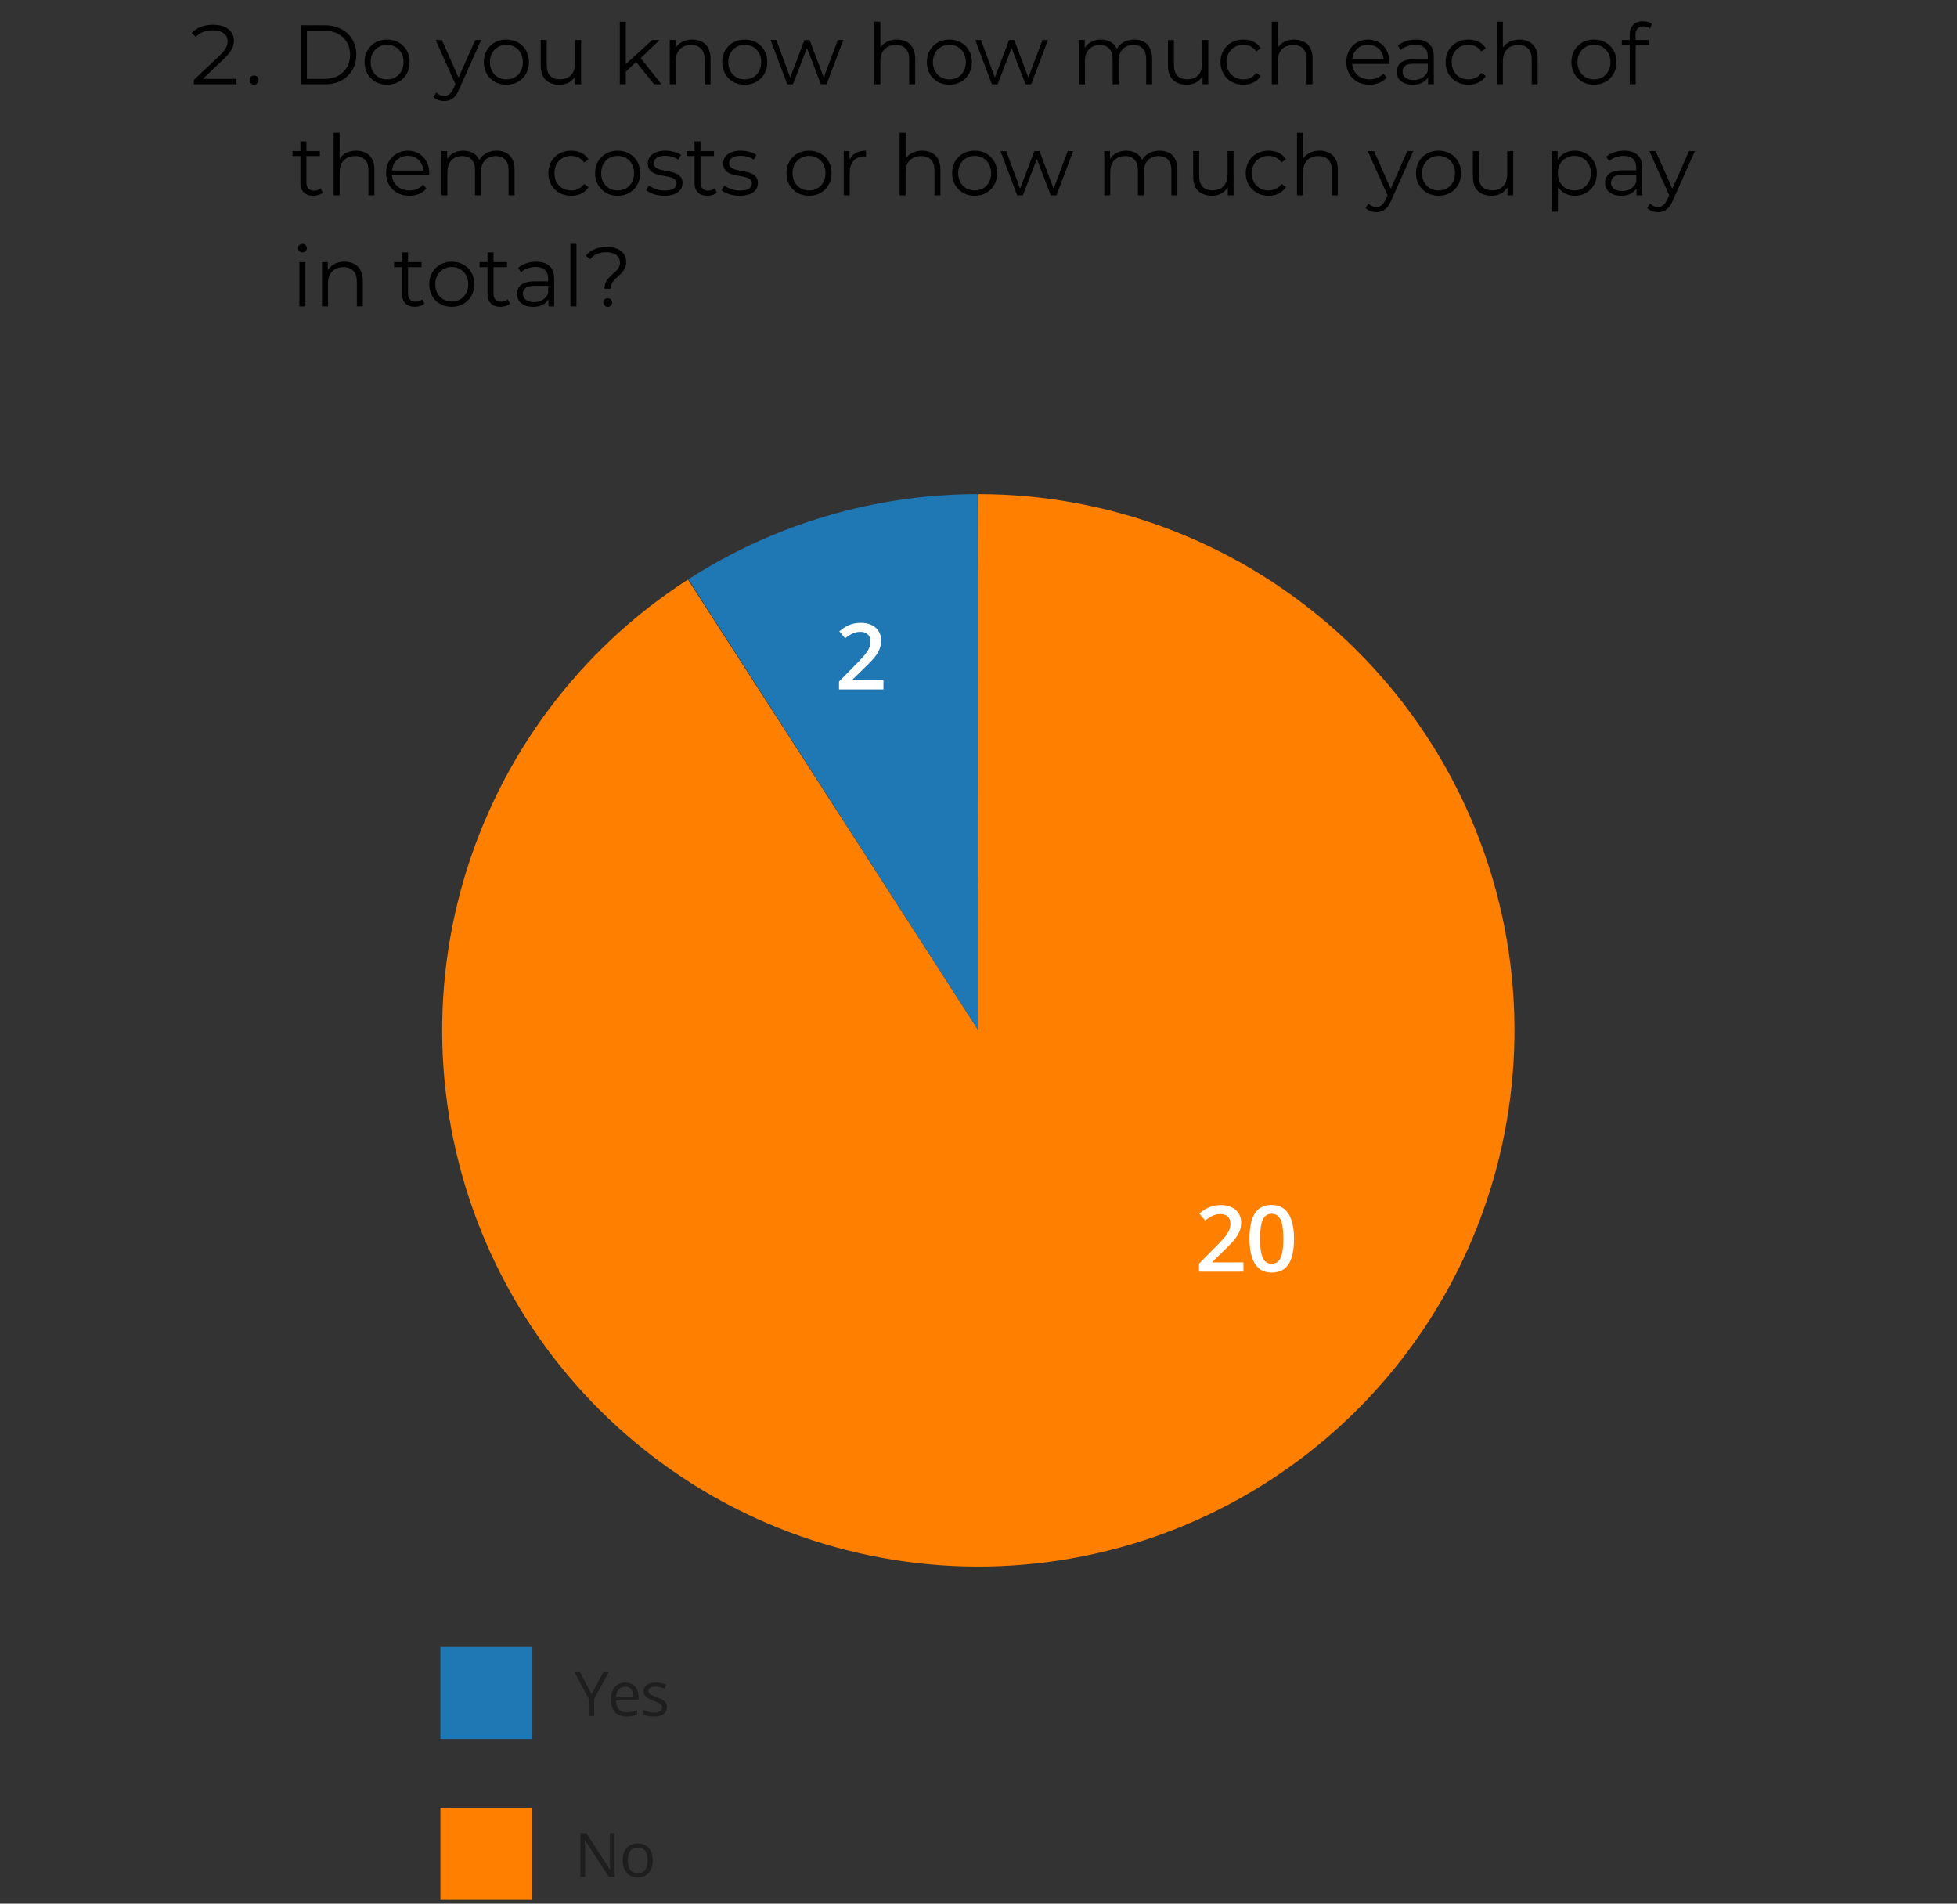 <svg width="511" height="497" viewBox="0 0 511 497" fill="none" xmlns="http://www.w3.org/2000/svg">
<rect x="0" y="0" width="511" height="497" fill="#333333" stroke="none"/>
<path d="M50.602 22V20.878L57.246 14.608C57.848 14.036 58.302 13.53 58.61 13.09C58.933 12.65 59.153 12.247 59.27 11.88C59.388 11.499 59.446 11.125 59.446 10.758C59.446 10.201 59.3 9.709 59.006 9.284C58.728 8.859 58.295 8.529 57.708 8.294C57.136 8.045 56.41 7.92 55.53 7.92C54.621 7.92 53.8 8.059 53.066 8.338C52.333 8.602 51.695 9.035 51.152 9.636L50.052 8.646C50.683 7.927 51.475 7.385 52.428 7.018C53.396 6.651 54.467 6.468 55.64 6.468C56.814 6.468 57.804 6.644 58.61 6.996C59.417 7.348 60.026 7.839 60.436 8.47C60.862 9.086 61.074 9.797 61.074 10.604C61.074 11.103 61.001 11.594 60.854 12.078C60.708 12.547 60.436 13.053 60.04 13.596C59.659 14.139 59.109 14.755 58.39 15.444L52.318 21.208L52.032 20.592H61.756V22H50.602ZM66.337 22.11C66.014 22.11 65.735 21.993 65.501 21.758C65.281 21.523 65.171 21.237 65.171 20.9C65.171 20.548 65.281 20.262 65.501 20.042C65.735 19.822 66.014 19.712 66.337 19.712C66.659 19.712 66.931 19.822 67.151 20.042C67.385 20.262 67.503 20.548 67.503 20.9C67.503 21.237 67.385 21.523 67.151 21.758C66.931 21.993 66.659 22.11 66.337 22.11ZM78.508 22V6.6H84.778C86.421 6.6 87.858 6.93 89.09 7.59C90.337 8.235 91.305 9.137 91.994 10.296C92.683 11.455 93.028 12.789 93.028 14.3C93.028 15.811 92.683 17.145 91.994 18.304C91.305 19.463 90.337 20.372 89.09 21.032C87.858 21.677 86.421 22 84.778 22H78.508ZM80.136 20.592H84.69C86.054 20.592 87.235 20.328 88.232 19.8C89.244 19.257 90.029 18.517 90.586 17.578C91.143 16.625 91.422 15.532 91.422 14.3C91.422 13.053 91.143 11.961 90.586 11.022C90.029 10.083 89.244 9.35 88.232 8.822C87.235 8.279 86.054 8.008 84.69 8.008H80.136V20.592ZM101.062 22.11C99.947 22.11 98.942 21.861 98.048 21.362C97.168 20.849 96.471 20.152 95.958 19.272C95.444 18.377 95.188 17.358 95.188 16.214C95.188 15.055 95.444 14.036 95.958 13.156C96.471 12.276 97.168 11.587 98.048 11.088C98.928 10.589 99.932 10.34 101.062 10.34C102.206 10.34 103.218 10.589 104.098 11.088C104.992 11.587 105.689 12.276 106.188 13.156C106.701 14.036 106.958 15.055 106.958 16.214C106.958 17.358 106.701 18.377 106.188 19.272C105.689 20.152 104.992 20.849 104.098 21.362C103.203 21.861 102.191 22.11 101.062 22.11ZM101.062 20.724C101.898 20.724 102.638 20.541 103.284 20.174C103.929 19.793 104.435 19.265 104.802 18.59C105.183 17.901 105.374 17.109 105.374 16.214C105.374 15.305 105.183 14.513 104.802 13.838C104.435 13.163 103.929 12.643 103.284 12.276C102.638 11.895 101.905 11.704 101.084 11.704C100.262 11.704 99.529 11.895 98.884 12.276C98.238 12.643 97.725 13.163 97.344 13.838C96.962 14.513 96.772 15.305 96.772 16.214C96.772 17.109 96.962 17.901 97.344 18.59C97.725 19.265 98.238 19.793 98.884 20.174C99.529 20.541 100.255 20.724 101.062 20.724ZM115.993 26.378C115.45 26.378 114.929 26.29 114.431 26.114C113.947 25.938 113.529 25.674 113.177 25.322L113.903 24.156C114.196 24.435 114.511 24.647 114.849 24.794C115.201 24.955 115.589 25.036 116.015 25.036C116.528 25.036 116.968 24.889 117.335 24.596C117.716 24.317 118.075 23.819 118.413 23.1L119.161 21.406L119.337 21.164L124.089 10.45H125.629L119.843 23.386C119.52 24.134 119.161 24.728 118.765 25.168C118.383 25.608 117.965 25.916 117.511 26.092C117.056 26.283 116.55 26.378 115.993 26.378ZM119.073 22.33L113.749 10.45H115.377L120.085 21.054L119.073 22.33ZM132.214 22.11C131.099 22.11 130.095 21.861 129.2 21.362C128.32 20.849 127.623 20.152 127.11 19.272C126.597 18.377 126.34 17.358 126.34 16.214C126.34 15.055 126.597 14.036 127.11 13.156C127.623 12.276 128.32 11.587 129.2 11.088C130.08 10.589 131.085 10.34 132.214 10.34C133.358 10.34 134.37 10.589 135.25 11.088C136.145 11.587 136.841 12.276 137.34 13.156C137.853 14.036 138.11 15.055 138.11 16.214C138.11 17.358 137.853 18.377 137.34 19.272C136.841 20.152 136.145 20.849 135.25 21.362C134.355 21.861 133.343 22.11 132.214 22.11ZM132.214 20.724C133.05 20.724 133.791 20.541 134.436 20.174C135.081 19.793 135.587 19.265 135.954 18.59C136.335 17.901 136.526 17.109 136.526 16.214C136.526 15.305 136.335 14.513 135.954 13.838C135.587 13.163 135.081 12.643 134.436 12.276C133.791 11.895 133.057 11.704 132.236 11.704C131.415 11.704 130.681 11.895 130.036 12.276C129.391 12.643 128.877 13.163 128.496 13.838C128.115 14.513 127.924 15.305 127.924 16.214C127.924 17.109 128.115 17.901 128.496 18.59C128.877 19.265 129.391 19.793 130.036 20.174C130.681 20.541 131.407 20.724 132.214 20.724ZM146.073 22.11C145.09 22.11 144.232 21.927 143.499 21.56C142.766 21.193 142.194 20.643 141.783 19.91C141.387 19.177 141.189 18.26 141.189 17.16V10.45H142.751V16.984C142.751 18.216 143.052 19.147 143.653 19.778C144.269 20.394 145.127 20.702 146.227 20.702C147.034 20.702 147.73 20.541 148.317 20.218C148.918 19.881 149.373 19.397 149.681 18.766C150.004 18.135 150.165 17.38 150.165 16.5V10.45H151.727V22H150.231V18.832L150.473 19.404C150.106 20.255 149.534 20.922 148.757 21.406C147.994 21.875 147.1 22.11 146.073 22.11ZM163.07 19.008L163.114 17.006L170.308 10.45H172.222L167.14 15.312L166.26 16.06L163.07 19.008ZM161.838 22V5.676H163.4V22H161.838ZM170.792 22L165.974 15.994L166.986 14.784L172.706 22H170.792ZM180.775 10.34C181.714 10.34 182.535 10.523 183.239 10.89C183.958 11.242 184.515 11.785 184.911 12.518C185.322 13.251 185.527 14.175 185.527 15.29V22H183.965V15.444C183.965 14.227 183.657 13.31 183.041 12.694C182.44 12.063 181.589 11.748 180.489 11.748C179.668 11.748 178.949 11.917 178.333 12.254C177.732 12.577 177.263 13.053 176.925 13.684C176.603 14.3 176.441 15.048 176.441 15.928V22H174.879V10.45H176.375V13.618L176.133 13.024C176.5 12.188 177.087 11.535 177.893 11.066C178.7 10.582 179.661 10.34 180.775 10.34ZM194.454 22.11C193.34 22.11 192.335 21.861 191.44 21.362C190.56 20.849 189.864 20.152 189.35 19.272C188.837 18.377 188.58 17.358 188.58 16.214C188.58 15.055 188.837 14.036 189.35 13.156C189.864 12.276 190.56 11.587 191.44 11.088C192.32 10.589 193.325 10.34 194.454 10.34C195.598 10.34 196.61 10.589 197.49 11.088C198.385 11.587 199.082 12.276 199.58 13.156C200.094 14.036 200.35 15.055 200.35 16.214C200.35 17.358 200.094 18.377 199.58 19.272C199.082 20.152 198.385 20.849 197.49 21.362C196.596 21.861 195.584 22.11 194.454 22.11ZM194.454 20.724C195.29 20.724 196.031 20.541 196.676 20.174C197.322 19.793 197.828 19.265 198.194 18.59C198.576 17.901 198.766 17.109 198.766 16.214C198.766 15.305 198.576 14.513 198.194 13.838C197.828 13.163 197.322 12.643 196.676 12.276C196.031 11.895 195.298 11.704 194.476 11.704C193.655 11.704 192.922 11.895 192.276 12.276C191.631 12.643 191.118 13.163 190.736 13.838C190.355 14.513 190.164 15.305 190.164 16.214C190.164 17.109 190.355 17.901 190.736 18.59C191.118 19.265 191.631 19.793 192.276 20.174C192.922 20.541 193.648 20.724 194.454 20.724ZM205.571 22L201.215 10.45H202.711L206.671 21.164H205.989L210.059 10.45H211.401L215.427 21.164H214.745L218.771 10.45H220.201L215.823 22H214.349L210.477 11.924H210.939L207.045 22H205.571ZM234.207 10.34C235.145 10.34 235.967 10.523 236.671 10.89C237.389 11.242 237.947 11.785 238.343 12.518C238.753 13.251 238.959 14.175 238.959 15.29V22H237.397V15.444C237.397 14.227 237.089 13.31 236.473 12.694C235.871 12.063 235.021 11.748 233.921 11.748C233.099 11.748 232.381 11.917 231.765 12.254C231.163 12.577 230.694 13.053 230.357 13.684C230.034 14.3 229.873 15.048 229.873 15.928V22H228.311V5.676H229.873V13.618L229.565 13.024C229.931 12.188 230.518 11.535 231.325 11.066C232.131 10.582 233.092 10.34 234.207 10.34ZM247.886 22.11C246.771 22.11 245.767 21.861 244.872 21.362C243.992 20.849 243.295 20.152 242.782 19.272C242.269 18.377 242.012 17.358 242.012 16.214C242.012 15.055 242.269 14.036 242.782 13.156C243.295 12.276 243.992 11.587 244.872 11.088C245.752 10.589 246.757 10.34 247.886 10.34C249.03 10.34 250.042 10.589 250.922 11.088C251.817 11.587 252.513 12.276 253.012 13.156C253.525 14.036 253.782 15.055 253.782 16.214C253.782 17.358 253.525 18.377 253.012 19.272C252.513 20.152 251.817 20.849 250.922 21.362C250.027 21.861 249.015 22.11 247.886 22.11ZM247.886 20.724C248.722 20.724 249.463 20.541 250.108 20.174C250.753 19.793 251.259 19.265 251.626 18.59C252.007 17.901 252.198 17.109 252.198 16.214C252.198 15.305 252.007 14.513 251.626 13.838C251.259 13.163 250.753 12.643 250.108 12.276C249.463 11.895 248.729 11.704 247.908 11.704C247.087 11.704 246.353 11.895 245.708 12.276C245.063 12.643 244.549 13.163 244.168 13.838C243.787 14.513 243.596 15.305 243.596 16.214C243.596 17.109 243.787 17.901 244.168 18.59C244.549 19.265 245.063 19.793 245.708 20.174C246.353 20.541 247.079 20.724 247.886 20.724ZM259.003 22L254.647 10.45H256.143L260.103 21.164H259.421L263.491 10.45H264.833L268.859 21.164H268.177L272.203 10.45H273.633L269.255 22H267.781L263.909 11.924H264.371L260.477 22H259.003ZM296.174 10.34C297.113 10.34 297.927 10.523 298.616 10.89C299.32 11.242 299.863 11.785 300.244 12.518C300.64 13.251 300.838 14.175 300.838 15.29V22H299.276V15.444C299.276 14.227 298.983 13.31 298.396 12.694C297.824 12.063 297.01 11.748 295.954 11.748C295.162 11.748 294.473 11.917 293.886 12.254C293.314 12.577 292.867 13.053 292.544 13.684C292.236 14.3 292.082 15.048 292.082 15.928V22H290.52V15.444C290.52 14.227 290.227 13.31 289.64 12.694C289.054 12.063 288.232 11.748 287.176 11.748C286.399 11.748 285.717 11.917 285.13 12.254C284.544 12.577 284.089 13.053 283.766 13.684C283.458 14.3 283.304 15.048 283.304 15.928V22H281.742V10.45H283.238V13.574L282.996 13.024C283.348 12.188 283.913 11.535 284.69 11.066C285.482 10.582 286.414 10.34 287.484 10.34C288.614 10.34 289.574 10.626 290.366 11.198C291.158 11.755 291.672 12.599 291.906 13.728L291.29 13.486C291.628 12.547 292.222 11.792 293.072 11.22C293.938 10.633 294.972 10.34 296.174 10.34ZM309.848 22.11C308.866 22.11 308.008 21.927 307.274 21.56C306.541 21.193 305.969 20.643 305.558 19.91C305.162 19.177 304.964 18.26 304.964 17.16V10.45H306.526V16.984C306.526 18.216 306.827 19.147 307.428 19.778C308.044 20.394 308.902 20.702 310.002 20.702C310.809 20.702 311.506 20.541 312.092 20.218C312.694 19.881 313.148 19.397 313.456 18.766C313.779 18.135 313.94 17.38 313.94 16.5V10.45H315.502V22H314.006V18.832L314.248 19.404C313.882 20.255 313.31 20.922 312.532 21.406C311.77 21.875 310.875 22.11 309.848 22.11ZM324.652 22.11C323.508 22.11 322.481 21.861 321.572 21.362C320.677 20.849 319.973 20.152 319.46 19.272C318.946 18.377 318.69 17.358 318.69 16.214C318.69 15.055 318.946 14.036 319.46 13.156C319.973 12.276 320.677 11.587 321.572 11.088C322.481 10.589 323.508 10.34 324.652 10.34C325.634 10.34 326.522 10.531 327.314 10.912C328.106 11.293 328.729 11.865 329.184 12.628L328.018 13.42C327.622 12.833 327.13 12.401 326.544 12.122C325.957 11.843 325.319 11.704 324.63 11.704C323.808 11.704 323.068 11.895 322.408 12.276C321.748 12.643 321.227 13.163 320.846 13.838C320.464 14.513 320.274 15.305 320.274 16.214C320.274 17.123 320.464 17.915 320.846 18.59C321.227 19.265 321.748 19.793 322.408 20.174C323.068 20.541 323.808 20.724 324.63 20.724C325.319 20.724 325.957 20.585 326.544 20.306C327.13 20.027 327.622 19.602 328.018 19.03L329.184 19.822C328.729 20.57 328.106 21.142 327.314 21.538C326.522 21.919 325.634 22.11 324.652 22.11ZM337.976 10.34C338.915 10.34 339.736 10.523 340.44 10.89C341.159 11.242 341.716 11.785 342.112 12.518C342.523 13.251 342.728 14.175 342.728 15.29V22H341.166V15.444C341.166 14.227 340.858 13.31 340.242 12.694C339.641 12.063 338.79 11.748 337.69 11.748C336.869 11.748 336.15 11.917 335.534 12.254C334.933 12.577 334.464 13.053 334.126 13.684C333.804 14.3 333.642 15.048 333.642 15.928V22H332.08V5.676H333.642V13.618L333.334 13.024C333.701 12.188 334.288 11.535 335.094 11.066C335.901 10.582 336.862 10.34 337.976 10.34ZM357.611 22.11C356.409 22.11 355.353 21.861 354.443 21.362C353.534 20.849 352.823 20.152 352.309 19.272C351.796 18.377 351.539 17.358 351.539 16.214C351.539 15.07 351.781 14.058 352.265 13.178C352.764 12.298 353.439 11.609 354.289 11.11C355.155 10.597 356.123 10.34 357.193 10.34C358.279 10.34 359.239 10.589 360.075 11.088C360.926 11.572 361.593 12.261 362.077 13.156C362.561 14.036 362.803 15.055 362.803 16.214C362.803 16.287 362.796 16.368 362.781 16.456C362.781 16.529 362.781 16.61 362.781 16.698H352.727V15.532H361.945L361.329 15.994C361.329 15.158 361.146 14.417 360.779 13.772C360.427 13.112 359.943 12.599 359.327 12.232C358.711 11.865 358 11.682 357.193 11.682C356.401 11.682 355.69 11.865 355.059 12.232C354.429 12.599 353.937 13.112 353.585 13.772C353.233 14.432 353.057 15.187 353.057 16.038V16.28C353.057 17.16 353.248 17.937 353.629 18.612C354.025 19.272 354.568 19.793 355.257 20.174C355.961 20.541 356.761 20.724 357.655 20.724C358.359 20.724 359.012 20.599 359.613 20.35C360.229 20.101 360.757 19.719 361.197 19.206L362.077 20.218C361.564 20.834 360.919 21.303 360.141 21.626C359.379 21.949 358.535 22.11 357.611 22.11ZM372.898 22V19.448L372.832 19.03V14.762C372.832 13.779 372.554 13.024 371.996 12.496C371.454 11.968 370.64 11.704 369.554 11.704C368.806 11.704 368.095 11.829 367.42 12.078C366.746 12.327 366.174 12.657 365.704 13.068L365 11.902C365.587 11.403 366.291 11.022 367.112 10.758C367.934 10.479 368.799 10.34 369.708 10.34C371.204 10.34 372.356 10.714 373.162 11.462C373.984 12.195 374.394 13.317 374.394 14.828V22H372.898ZM368.916 22.11C368.051 22.11 367.296 21.971 366.65 21.692C366.02 21.399 365.536 21.003 365.198 20.504C364.861 19.991 364.692 19.404 364.692 18.744C364.692 18.143 364.832 17.6 365.11 17.116C365.404 16.617 365.873 16.221 366.518 15.928C367.178 15.62 368.058 15.466 369.158 15.466H373.14V16.632H369.202C368.088 16.632 367.31 16.83 366.87 17.226C366.445 17.622 366.232 18.113 366.232 18.7C366.232 19.36 366.489 19.888 367.002 20.284C367.516 20.68 368.234 20.878 369.158 20.878C370.038 20.878 370.794 20.68 371.424 20.284C372.07 19.873 372.539 19.287 372.832 18.524L373.184 19.602C372.891 20.365 372.378 20.973 371.644 21.428C370.926 21.883 370.016 22.11 368.916 22.11ZM383.433 22.11C382.289 22.11 381.262 21.861 380.353 21.362C379.458 20.849 378.754 20.152 378.241 19.272C377.728 18.377 377.471 17.358 377.471 16.214C377.471 15.055 377.728 14.036 378.241 13.156C378.754 12.276 379.458 11.587 380.353 11.088C381.262 10.589 382.289 10.34 383.433 10.34C384.416 10.34 385.303 10.531 386.095 10.912C386.887 11.293 387.51 11.865 387.965 12.628L386.799 13.42C386.403 12.833 385.912 12.401 385.325 12.122C384.738 11.843 384.1 11.704 383.411 11.704C382.59 11.704 381.849 11.895 381.189 12.276C380.529 12.643 380.008 13.163 379.627 13.838C379.246 14.513 379.055 15.305 379.055 16.214C379.055 17.123 379.246 17.915 379.627 18.59C380.008 19.265 380.529 19.793 381.189 20.174C381.849 20.541 382.59 20.724 383.411 20.724C384.1 20.724 384.738 20.585 385.325 20.306C385.912 20.027 386.403 19.602 386.799 19.03L387.965 19.822C387.51 20.57 386.887 21.142 386.095 21.538C385.303 21.919 384.416 22.11 383.433 22.11ZM396.758 10.34C397.696 10.34 398.518 10.523 399.222 10.89C399.94 11.242 400.498 11.785 400.894 12.518C401.304 13.251 401.51 14.175 401.51 15.29V22H399.948V15.444C399.948 14.227 399.64 13.31 399.024 12.694C398.422 12.063 397.572 11.748 396.472 11.748C395.65 11.748 394.932 11.917 394.316 12.254C393.714 12.577 393.245 13.053 392.908 13.684C392.585 14.3 392.424 15.048 392.424 15.928V22H390.862V5.676H392.424V13.618L392.116 13.024C392.482 12.188 393.069 11.535 393.876 11.066C394.682 10.582 395.643 10.34 396.758 10.34ZM416.195 22.11C415.08 22.11 414.075 21.861 413.181 21.362C412.301 20.849 411.604 20.152 411.091 19.272C410.577 18.377 410.321 17.358 410.321 16.214C410.321 15.055 410.577 14.036 411.091 13.156C411.604 12.276 412.301 11.587 413.181 11.088C414.061 10.589 415.065 10.34 416.195 10.34C417.339 10.34 418.351 10.589 419.231 11.088C420.125 11.587 420.822 12.276 421.321 13.156C421.834 14.036 422.091 15.055 422.091 16.214C422.091 17.358 421.834 18.377 421.321 19.272C420.822 20.152 420.125 20.849 419.231 21.362C418.336 21.861 417.324 22.11 416.195 22.11ZM416.195 20.724C417.031 20.724 417.771 20.541 418.417 20.174C419.062 19.793 419.568 19.265 419.935 18.59C420.316 17.901 420.507 17.109 420.507 16.214C420.507 15.305 420.316 14.513 419.935 13.838C419.568 13.163 419.062 12.643 418.417 12.276C417.771 11.895 417.038 11.704 416.217 11.704C415.395 11.704 414.662 11.895 414.017 12.276C413.371 12.643 412.858 13.163 412.477 13.838C412.095 14.513 411.905 15.305 411.905 16.214C411.905 17.109 412.095 17.901 412.477 18.59C412.858 19.265 413.371 19.793 414.017 20.174C414.662 20.541 415.388 20.724 416.195 20.724ZM425.544 22V8.998C425.544 7.971 425.844 7.143 426.446 6.512C427.047 5.881 427.912 5.566 429.042 5.566C429.482 5.566 429.907 5.625 430.318 5.742C430.728 5.859 431.073 6.043 431.352 6.292L430.824 7.458C430.604 7.267 430.347 7.128 430.054 7.04C429.76 6.937 429.445 6.886 429.108 6.886C428.448 6.886 427.942 7.069 427.59 7.436C427.238 7.803 427.062 8.345 427.062 9.064V10.824L427.106 11.55V22H425.544ZM423.476 11.748V10.45H430.626V11.748H423.476ZM81.83 51.11C80.745 51.11 79.909 50.817 79.322 50.23C78.735 49.643 78.442 48.815 78.442 47.744V36.898H80.004V47.656C80.004 48.331 80.173 48.851 80.51 49.218C80.862 49.585 81.361 49.768 82.006 49.768C82.695 49.768 83.267 49.57 83.722 49.174L84.272 50.296C83.964 50.575 83.59 50.78 83.15 50.912C82.725 51.044 82.285 51.11 81.83 51.11ZM76.374 40.748V39.45H83.524V40.748H76.374ZM93.011 39.34C93.95 39.34 94.772 39.523 95.475 39.89C96.194 40.242 96.751 40.785 97.147 41.518C97.558 42.251 97.763 43.175 97.763 44.29V51H96.201V44.444C96.201 43.227 95.894 42.31 95.278 41.694C94.676 41.063 93.826 40.748 92.725 40.748C91.904 40.748 91.186 40.917 90.57 41.254C89.968 41.577 89.499 42.053 89.162 42.684C88.839 43.3 88.677 44.048 88.677 44.928V51H87.115V34.676H88.677V42.618L88.37 42.024C88.736 41.188 89.323 40.535 90.129 40.066C90.936 39.582 91.897 39.34 93.011 39.34ZM106.889 51.11C105.686 51.11 104.63 50.861 103.721 50.362C102.811 49.849 102.1 49.152 101.587 48.272C101.073 47.377 100.817 46.358 100.817 45.214C100.817 44.07 101.059 43.058 101.543 42.178C102.041 41.298 102.716 40.609 103.567 40.11C104.432 39.597 105.4 39.34 106.471 39.34C107.556 39.34 108.517 39.589 109.353 40.088C110.203 40.572 110.871 41.261 111.355 42.156C111.839 43.036 112.081 44.055 112.081 45.214C112.081 45.287 112.073 45.368 112.059 45.456C112.059 45.529 112.059 45.61 112.059 45.698H102.005V44.532H111.223L110.607 44.994C110.607 44.158 110.423 43.417 110.057 42.772C109.705 42.112 109.221 41.599 108.605 41.232C107.989 40.865 107.277 40.682 106.471 40.682C105.679 40.682 104.967 40.865 104.337 41.232C103.706 41.599 103.215 42.112 102.863 42.772C102.511 43.432 102.335 44.187 102.335 45.038V45.28C102.335 46.16 102.525 46.937 102.907 47.612C103.303 48.272 103.845 48.793 104.535 49.174C105.239 49.541 106.038 49.724 106.933 49.724C107.637 49.724 108.289 49.599 108.891 49.35C109.507 49.101 110.035 48.719 110.475 48.206L111.355 49.218C110.841 49.834 110.196 50.303 109.419 50.626C108.656 50.949 107.813 51.11 106.889 51.11ZM129.692 39.34C130.631 39.34 131.445 39.523 132.134 39.89C132.838 40.242 133.381 40.785 133.762 41.518C134.158 42.251 134.356 43.175 134.356 44.29V51H132.794V44.444C132.794 43.227 132.501 42.31 131.914 41.694C131.342 41.063 130.528 40.748 129.472 40.748C128.68 40.748 127.991 40.917 127.404 41.254C126.832 41.577 126.385 42.053 126.062 42.684C125.754 43.3 125.6 44.048 125.6 44.928V51H124.038V44.444C124.038 43.227 123.745 42.31 123.158 41.694C122.571 41.063 121.75 40.748 120.694 40.748C119.917 40.748 119.235 40.917 118.648 41.254C118.061 41.577 117.607 42.053 117.284 42.684C116.976 43.3 116.822 44.048 116.822 44.928V51H115.26V39.45H116.756V42.574L116.514 42.024C116.866 41.188 117.431 40.535 118.208 40.066C119 39.582 119.931 39.34 121.002 39.34C122.131 39.34 123.092 39.626 123.884 40.198C124.676 40.755 125.189 41.599 125.424 42.728L124.808 42.486C125.145 41.547 125.739 40.792 126.59 40.22C127.455 39.633 128.489 39.34 129.692 39.34ZM149.146 51.11C148.002 51.11 146.975 50.861 146.066 50.362C145.171 49.849 144.467 49.152 143.954 48.272C143.441 47.377 143.184 46.358 143.184 45.214C143.184 44.055 143.441 43.036 143.954 42.156C144.467 41.276 145.171 40.587 146.066 40.088C146.975 39.589 148.002 39.34 149.146 39.34C150.129 39.34 151.016 39.531 151.808 39.912C152.6 40.293 153.223 40.865 153.678 41.628L152.512 42.42C152.116 41.833 151.625 41.401 151.038 41.122C150.451 40.843 149.813 40.704 149.124 40.704C148.303 40.704 147.562 40.895 146.902 41.276C146.242 41.643 145.721 42.163 145.34 42.838C144.959 43.513 144.768 44.305 144.768 45.214C144.768 46.123 144.959 46.915 145.34 47.59C145.721 48.265 146.242 48.793 146.902 49.174C147.562 49.541 148.303 49.724 149.124 49.724C149.813 49.724 150.451 49.585 151.038 49.306C151.625 49.027 152.116 48.602 152.512 48.03L153.678 48.822C153.223 49.57 152.6 50.142 151.808 50.538C151.016 50.919 150.129 51.11 149.146 51.11ZM161.261 51.11C160.146 51.11 159.142 50.861 158.247 50.362C157.367 49.849 156.67 49.152 156.157 48.272C155.644 47.377 155.387 46.358 155.387 45.214C155.387 44.055 155.644 43.036 156.157 42.156C156.67 41.276 157.367 40.587 158.247 40.088C159.127 39.589 160.132 39.34 161.261 39.34C162.405 39.34 163.417 39.589 164.297 40.088C165.192 40.587 165.888 41.276 166.387 42.156C166.9 43.036 167.157 44.055 167.157 45.214C167.157 46.358 166.9 47.377 166.387 48.272C165.888 49.152 165.192 49.849 164.297 50.362C163.402 50.861 162.39 51.11 161.261 51.11ZM161.261 49.724C162.097 49.724 162.838 49.541 163.483 49.174C164.128 48.793 164.634 48.265 165.001 47.59C165.382 46.901 165.573 46.109 165.573 45.214C165.573 44.305 165.382 43.513 165.001 42.838C164.634 42.163 164.128 41.643 163.483 41.276C162.838 40.895 162.104 40.704 161.283 40.704C160.462 40.704 159.728 40.895 159.083 41.276C158.438 41.643 157.924 42.163 157.543 42.838C157.162 43.513 156.971 44.305 156.971 45.214C156.971 46.109 157.162 46.901 157.543 47.59C157.924 48.265 158.438 48.793 159.083 49.174C159.728 49.541 160.454 49.724 161.261 49.724ZM173.448 51.11C172.495 51.11 171.593 50.978 170.742 50.714C169.891 50.435 169.224 50.091 168.74 49.68L169.444 48.448C169.913 48.8 170.515 49.108 171.248 49.372C171.981 49.621 172.751 49.746 173.558 49.746C174.658 49.746 175.45 49.577 175.934 49.24C176.418 48.888 176.66 48.426 176.66 47.854C176.66 47.429 176.521 47.099 176.242 46.864C175.978 46.615 175.626 46.431 175.186 46.314C174.746 46.182 174.255 46.072 173.712 45.984C173.169 45.896 172.627 45.793 172.084 45.676C171.556 45.559 171.072 45.39 170.632 45.17C170.192 44.935 169.833 44.62 169.554 44.224C169.29 43.828 169.158 43.3 169.158 42.64C169.158 42.009 169.334 41.445 169.686 40.946C170.038 40.447 170.551 40.059 171.226 39.78C171.915 39.487 172.751 39.34 173.734 39.34C174.482 39.34 175.23 39.443 175.978 39.648C176.726 39.839 177.342 40.095 177.826 40.418L177.144 41.672C176.631 41.32 176.081 41.071 175.494 40.924C174.907 40.763 174.321 40.682 173.734 40.682C172.693 40.682 171.923 40.865 171.424 41.232C170.94 41.584 170.698 42.039 170.698 42.596C170.698 43.036 170.83 43.381 171.094 43.63C171.373 43.879 171.732 44.077 172.172 44.224C172.627 44.356 173.118 44.466 173.646 44.554C174.189 44.642 174.724 44.752 175.252 44.884C175.795 45.001 176.286 45.17 176.726 45.39C177.181 45.595 177.54 45.896 177.804 46.292C178.083 46.673 178.222 47.179 178.222 47.81C178.222 48.485 178.031 49.071 177.65 49.57C177.283 50.054 176.741 50.435 176.022 50.714C175.318 50.978 174.46 51.11 173.448 51.11ZM184.74 51.11C183.655 51.11 182.819 50.817 182.232 50.23C181.645 49.643 181.352 48.815 181.352 47.744V36.898H182.914V47.656C182.914 48.331 183.083 48.851 183.42 49.218C183.772 49.585 184.271 49.768 184.916 49.768C185.605 49.768 186.177 49.57 186.632 49.174L187.182 50.296C186.874 50.575 186.5 50.78 186.06 50.912C185.635 51.044 185.195 51.11 184.74 51.11ZM179.284 40.748V39.45H186.434V40.748H179.284ZM193.128 51.11C192.174 51.11 191.272 50.978 190.422 50.714C189.571 50.435 188.904 50.091 188.42 49.68L189.124 48.448C189.593 48.8 190.194 49.108 190.928 49.372C191.661 49.621 192.431 49.746 193.238 49.746C194.338 49.746 195.13 49.577 195.614 49.24C196.098 48.888 196.34 48.426 196.34 47.854C196.34 47.429 196.2 47.099 195.922 46.864C195.658 46.615 195.306 46.431 194.866 46.314C194.426 46.182 193.934 46.072 193.392 45.984C192.849 45.896 192.306 45.793 191.764 45.676C191.236 45.559 190.752 45.39 190.312 45.17C189.872 44.935 189.512 44.62 189.234 44.224C188.97 43.828 188.838 43.3 188.838 42.64C188.838 42.009 189.014 41.445 189.366 40.946C189.718 40.447 190.231 40.059 190.906 39.78C191.595 39.487 192.431 39.34 193.414 39.34C194.162 39.34 194.91 39.443 195.658 39.648C196.406 39.839 197.022 40.095 197.506 40.418L196.824 41.672C196.31 41.32 195.76 41.071 195.174 40.924C194.587 40.763 194 40.682 193.414 40.682C192.372 40.682 191.602 40.865 191.104 41.232C190.62 41.584 190.378 42.039 190.378 42.596C190.378 43.036 190.51 43.381 190.774 43.63C191.052 43.879 191.412 44.077 191.852 44.224C192.306 44.356 192.798 44.466 193.326 44.554C193.868 44.642 194.404 44.752 194.932 44.884C195.474 45.001 195.966 45.17 196.406 45.39C196.86 45.595 197.22 45.896 197.484 46.292C197.762 46.673 197.902 47.179 197.902 47.81C197.902 48.485 197.711 49.071 197.33 49.57C196.963 50.054 196.42 50.435 195.702 50.714C194.998 50.978 194.14 51.11 193.128 51.11ZM211.234 51.11C210.119 51.11 209.114 50.861 208.22 50.362C207.34 49.849 206.643 49.152 206.13 48.272C205.616 47.377 205.36 46.358 205.36 45.214C205.36 44.055 205.616 43.036 206.13 42.156C206.643 41.276 207.34 40.587 208.22 40.088C209.1 39.589 210.104 39.34 211.234 39.34C212.378 39.34 213.39 39.589 214.27 40.088C215.164 40.587 215.861 41.276 216.36 42.156C216.873 43.036 217.13 44.055 217.13 45.214C217.13 46.358 216.873 47.377 216.36 48.272C215.861 49.152 215.164 49.849 214.27 50.362C213.375 50.861 212.363 51.11 211.234 51.11ZM211.234 49.724C212.07 49.724 212.81 49.541 213.456 49.174C214.101 48.793 214.607 48.265 214.974 47.59C215.355 46.901 215.546 46.109 215.546 45.214C215.546 44.305 215.355 43.513 214.974 42.838C214.607 42.163 214.101 41.643 213.456 41.276C212.81 40.895 212.077 40.704 211.256 40.704C210.434 40.704 209.701 40.895 209.056 41.276C208.41 41.643 207.897 42.163 207.516 42.838C207.134 43.513 206.944 44.305 206.944 45.214C206.944 46.109 207.134 46.901 207.516 47.59C207.897 48.265 208.41 48.793 209.056 49.174C209.701 49.541 210.427 49.724 211.234 49.724ZM220.319 51V39.45H221.815V42.596L221.661 42.046C221.983 41.166 222.526 40.499 223.289 40.044C224.051 39.575 224.997 39.34 226.127 39.34V40.858C226.068 40.858 226.009 40.858 225.951 40.858C225.892 40.843 225.833 40.836 225.775 40.836C224.557 40.836 223.604 41.21 222.915 41.958C222.225 42.691 221.881 43.74 221.881 45.104V51H220.319ZM240.803 39.34C241.741 39.34 242.563 39.523 243.267 39.89C243.985 40.242 244.543 40.785 244.939 41.518C245.349 42.251 245.555 43.175 245.555 44.29V51H243.993V44.444C243.993 43.227 243.685 42.31 243.069 41.694C242.467 41.063 241.617 40.748 240.517 40.748C239.695 40.748 238.977 40.917 238.361 41.254C237.759 41.577 237.29 42.053 236.953 42.684C236.63 43.3 236.469 44.048 236.469 44.928V51H234.907V34.676H236.469V42.618L236.161 42.024C236.527 41.188 237.114 40.535 237.921 40.066C238.727 39.582 239.688 39.34 240.803 39.34ZM254.482 51.11C253.367 51.11 252.362 50.861 251.468 50.362C250.588 49.849 249.891 49.152 249.378 48.272C248.864 47.377 248.608 46.358 248.608 45.214C248.608 44.055 248.864 43.036 249.378 42.156C249.891 41.276 250.588 40.587 251.468 40.088C252.348 39.589 253.352 39.34 254.482 39.34C255.626 39.34 256.638 39.589 257.518 40.088C258.412 40.587 259.109 41.276 259.608 42.156C260.121 43.036 260.378 44.055 260.378 45.214C260.378 46.358 260.121 47.377 259.608 48.272C259.109 49.152 258.412 49.849 257.518 50.362C256.623 50.861 255.611 51.11 254.482 51.11ZM254.482 49.724C255.318 49.724 256.058 49.541 256.704 49.174C257.349 48.793 257.855 48.265 258.222 47.59C258.603 46.901 258.794 46.109 258.794 45.214C258.794 44.305 258.603 43.513 258.222 42.838C257.855 42.163 257.349 41.643 256.704 41.276C256.058 40.895 255.325 40.704 254.504 40.704C253.682 40.704 252.949 40.895 252.304 41.276C251.658 41.643 251.145 42.163 250.764 42.838C250.382 43.513 250.192 44.305 250.192 45.214C250.192 46.109 250.382 46.901 250.764 47.59C251.145 48.265 251.658 48.793 252.304 49.174C252.949 49.541 253.675 49.724 254.482 49.724ZM265.598 51L261.242 39.45H262.738L266.698 50.164H266.016L270.086 39.45H271.428L275.454 50.164H274.772L278.798 39.45H280.228L275.85 51H274.376L270.504 40.924H270.966L267.072 51H265.598ZM302.77 39.34C303.709 39.34 304.523 39.523 305.212 39.89C305.916 40.242 306.459 40.785 306.84 41.518C307.236 42.251 307.434 43.175 307.434 44.29V51H305.872V44.444C305.872 43.227 305.579 42.31 304.992 41.694C304.42 41.063 303.606 40.748 302.55 40.748C301.758 40.748 301.069 40.917 300.482 41.254C299.91 41.577 299.463 42.053 299.14 42.684C298.832 43.3 298.678 44.048 298.678 44.928V51H297.116V44.444C297.116 43.227 296.823 42.31 296.236 41.694C295.649 41.063 294.828 40.748 293.772 40.748C292.995 40.748 292.313 40.917 291.726 41.254C291.139 41.577 290.685 42.053 290.362 42.684C290.054 43.3 289.9 44.048 289.9 44.928V51H288.338V39.45H289.834V42.574L289.592 42.024C289.944 41.188 290.509 40.535 291.286 40.066C292.078 39.582 293.009 39.34 294.08 39.34C295.209 39.34 296.17 39.626 296.962 40.198C297.754 40.755 298.267 41.599 298.502 42.728L297.886 42.486C298.223 41.547 298.817 40.792 299.668 40.22C300.533 39.633 301.567 39.34 302.77 39.34ZM316.444 51.11C315.462 51.11 314.604 50.927 313.87 50.56C313.137 50.193 312.565 49.643 312.154 48.91C311.758 48.177 311.56 47.26 311.56 46.16V39.45H313.122V45.984C313.122 47.216 313.423 48.147 314.024 48.778C314.64 49.394 315.498 49.702 316.598 49.702C317.405 49.702 318.102 49.541 318.688 49.218C319.29 48.881 319.744 48.397 320.052 47.766C320.375 47.135 320.536 46.38 320.536 45.5V39.45H322.098V51H320.602V47.832L320.844 48.404C320.478 49.255 319.906 49.922 319.128 50.406C318.366 50.875 317.471 51.11 316.444 51.11ZM331.247 51.11C330.103 51.11 329.077 50.861 328.167 50.362C327.273 49.849 326.569 49.152 326.055 48.272C325.542 47.377 325.285 46.358 325.285 45.214C325.285 44.055 325.542 43.036 326.055 42.156C326.569 41.276 327.273 40.587 328.167 40.088C329.077 39.589 330.103 39.34 331.247 39.34C332.23 39.34 333.117 39.531 333.909 39.912C334.701 40.293 335.325 40.865 335.779 41.628L334.613 42.42C334.217 41.833 333.726 41.401 333.139 41.122C332.553 40.843 331.915 40.704 331.225 40.704C330.404 40.704 329.663 40.895 329.003 41.276C328.343 41.643 327.823 42.163 327.441 42.838C327.06 43.513 326.869 44.305 326.869 45.214C326.869 46.123 327.06 46.915 327.441 47.59C327.823 48.265 328.343 48.793 329.003 49.174C329.663 49.541 330.404 49.724 331.225 49.724C331.915 49.724 332.553 49.585 333.139 49.306C333.726 49.027 334.217 48.602 334.613 48.03L335.779 48.822C335.325 49.57 334.701 50.142 333.909 50.538C333.117 50.919 332.23 51.11 331.247 51.11ZM344.572 39.34C345.511 39.34 346.332 39.523 347.036 39.89C347.755 40.242 348.312 40.785 348.708 41.518C349.119 42.251 349.324 43.175 349.324 44.29V51H347.762V44.444C347.762 43.227 347.454 42.31 346.838 41.694C346.237 41.063 345.386 40.748 344.286 40.748C343.465 40.748 342.746 40.917 342.13 41.254C341.529 41.577 341.059 42.053 340.722 42.684C340.399 43.3 340.238 44.048 340.238 44.928V51H338.676V34.676H340.238V42.618L339.93 42.024C340.297 41.188 340.883 40.535 341.69 40.066C342.497 39.582 343.457 39.34 344.572 39.34ZM359.389 55.378C358.846 55.378 358.326 55.29 357.827 55.114C357.343 54.938 356.925 54.674 356.573 54.322L357.299 53.156C357.592 53.435 357.908 53.647 358.245 53.794C358.597 53.955 358.986 54.036 359.411 54.036C359.924 54.036 360.364 53.889 360.731 53.596C361.112 53.317 361.472 52.819 361.809 52.1L362.557 50.406L362.733 50.164L367.485 39.45H369.025L363.239 52.386C362.916 53.134 362.557 53.728 362.161 54.168C361.78 54.608 361.362 54.916 360.907 55.092C360.452 55.283 359.946 55.378 359.389 55.378ZM362.469 51.33L357.145 39.45H358.773L363.481 50.054L362.469 51.33ZM375.611 51.11C374.496 51.11 373.491 50.861 372.597 50.362C371.717 49.849 371.02 49.152 370.507 48.272C369.993 47.377 369.737 46.358 369.737 45.214C369.737 44.055 369.993 43.036 370.507 42.156C371.02 41.276 371.717 40.587 372.597 40.088C373.477 39.589 374.481 39.34 375.611 39.34C376.755 39.34 377.767 39.589 378.647 40.088C379.541 40.587 380.238 41.276 380.737 42.156C381.25 43.036 381.507 44.055 381.507 45.214C381.507 46.358 381.25 47.377 380.737 48.272C380.238 49.152 379.541 49.849 378.647 50.362C377.752 50.861 376.74 51.11 375.611 51.11ZM375.611 49.724C376.447 49.724 377.187 49.541 377.833 49.174C378.478 48.793 378.984 48.265 379.351 47.59C379.732 46.901 379.923 46.109 379.923 45.214C379.923 44.305 379.732 43.513 379.351 42.838C378.984 42.163 378.478 41.643 377.833 41.276C377.187 40.895 376.454 40.704 375.633 40.704C374.811 40.704 374.078 40.895 373.433 41.276C372.787 41.643 372.274 42.163 371.893 42.838C371.511 43.513 371.321 44.305 371.321 45.214C371.321 46.109 371.511 46.901 371.893 47.59C372.274 48.265 372.787 48.793 373.433 49.174C374.078 49.541 374.804 49.724 375.611 49.724ZM389.47 51.11C388.487 51.11 387.629 50.927 386.896 50.56C386.162 50.193 385.59 49.643 385.18 48.91C384.784 48.177 384.586 47.26 384.586 46.16V39.45H386.148V45.984C386.148 47.216 386.448 48.147 387.05 48.778C387.666 49.394 388.524 49.702 389.624 49.702C390.43 49.702 391.127 49.541 391.714 49.218C392.315 48.881 392.77 48.397 393.078 47.766C393.4 47.135 393.562 46.38 393.562 45.5V39.45H395.124V51H393.628V47.832L393.87 48.404C393.503 49.255 392.931 49.922 392.154 50.406C391.391 50.875 390.496 51.11 389.47 51.11ZM411.197 51.11C410.199 51.11 409.297 50.883 408.491 50.428C407.684 49.959 407.039 49.291 406.555 48.426C406.085 47.546 405.851 46.475 405.851 45.214C405.851 43.953 406.085 42.889 406.555 42.024C407.024 41.144 407.662 40.477 408.469 40.022C409.275 39.567 410.185 39.34 411.197 39.34C412.297 39.34 413.279 39.589 414.145 40.088C415.025 40.572 415.714 41.261 416.213 42.156C416.711 43.036 416.961 44.055 416.961 45.214C416.961 46.387 416.711 47.414 416.213 48.294C415.714 49.174 415.025 49.863 414.145 50.362C413.279 50.861 412.297 51.11 411.197 51.11ZM405.235 55.268V39.45H406.731V42.926L406.577 45.236L406.797 47.568V55.268H405.235ZM411.087 49.724C411.908 49.724 412.641 49.541 413.287 49.174C413.932 48.793 414.445 48.265 414.827 47.59C415.208 46.901 415.399 46.109 415.399 45.214C415.399 44.319 415.208 43.535 414.827 42.86C414.445 42.185 413.932 41.657 413.287 41.276C412.641 40.895 411.908 40.704 411.087 40.704C410.265 40.704 409.525 40.895 408.865 41.276C408.219 41.657 407.706 42.185 407.325 42.86C406.958 43.535 406.775 44.319 406.775 45.214C406.775 46.109 406.958 46.901 407.325 47.59C407.706 48.265 408.219 48.793 408.865 49.174C409.525 49.541 410.265 49.724 411.087 49.724ZM427.318 51V48.448L427.252 48.03V43.762C427.252 42.779 426.974 42.024 426.416 41.496C425.874 40.968 425.06 40.704 423.974 40.704C423.226 40.704 422.515 40.829 421.84 41.078C421.166 41.327 420.594 41.657 420.124 42.068L419.42 40.902C420.007 40.403 420.711 40.022 421.532 39.758C422.354 39.479 423.219 39.34 424.128 39.34C425.624 39.34 426.776 39.714 427.582 40.462C428.404 41.195 428.814 42.317 428.814 43.828V51H427.318ZM423.336 51.11C422.471 51.11 421.716 50.971 421.07 50.692C420.44 50.399 419.956 50.003 419.618 49.504C419.281 48.991 419.112 48.404 419.112 47.744C419.112 47.143 419.252 46.6 419.53 46.116C419.824 45.617 420.293 45.221 420.938 44.928C421.598 44.62 422.478 44.466 423.578 44.466H427.56V45.632H423.622C422.508 45.632 421.73 45.83 421.29 46.226C420.865 46.622 420.652 47.113 420.652 47.7C420.652 48.36 420.909 48.888 421.422 49.284C421.936 49.68 422.654 49.878 423.578 49.878C424.458 49.878 425.214 49.68 425.844 49.284C426.49 48.873 426.959 48.287 427.252 47.524L427.604 48.602C427.311 49.365 426.798 49.973 426.064 50.428C425.346 50.883 424.436 51.11 423.336 51.11ZM432.93 55.378C432.387 55.378 431.867 55.29 431.368 55.114C430.884 54.938 430.466 54.674 430.114 54.322L430.84 53.156C431.133 53.435 431.449 53.647 431.786 53.794C432.138 53.955 432.527 54.036 432.952 54.036C433.465 54.036 433.905 53.889 434.272 53.596C434.653 53.317 435.013 52.819 435.35 52.1L436.098 50.406L436.274 50.164L441.026 39.45H442.566L436.78 52.386C436.457 53.134 436.098 53.728 435.702 54.168C435.321 54.608 434.903 54.916 434.448 55.092C433.993 55.283 433.487 55.378 432.93 55.378ZM436.01 51.33L430.686 39.45H432.314L437.022 50.054L436.01 51.33ZM78.178 80V68.45H79.74V80H78.178ZM78.97 65.898C78.647 65.898 78.376 65.788 78.156 65.568C77.936 65.348 77.826 65.084 77.826 64.776C77.826 64.468 77.936 64.211 78.156 64.006C78.376 63.786 78.647 63.676 78.97 63.676C79.293 63.676 79.564 63.779 79.784 63.984C80.004 64.189 80.114 64.446 80.114 64.754C80.114 65.077 80.004 65.348 79.784 65.568C79.579 65.788 79.307 65.898 78.97 65.898ZM89.982 68.34C90.921 68.34 91.742 68.523 92.446 68.89C93.165 69.242 93.722 69.785 94.118 70.518C94.529 71.251 94.734 72.175 94.734 73.29V80H93.172V73.444C93.172 72.227 92.864 71.31 92.248 70.694C91.647 70.063 90.796 69.748 89.696 69.748C88.875 69.748 88.156 69.917 87.54 70.254C86.939 70.577 86.469 71.053 86.132 71.684C85.809 72.3 85.648 73.048 85.648 73.928V80H84.086V68.45H85.582V71.618L85.34 71.024C85.707 70.188 86.293 69.535 87.1 69.066C87.907 68.582 88.868 68.34 89.982 68.34ZM108.363 80.11C107.278 80.11 106.442 79.817 105.855 79.23C105.269 78.643 104.975 77.815 104.975 76.744V65.898H106.537V76.656C106.537 77.331 106.706 77.851 107.043 78.218C107.395 78.585 107.894 78.768 108.539 78.768C109.229 78.768 109.801 78.57 110.255 78.174L110.805 79.296C110.497 79.575 110.123 79.78 109.683 79.912C109.258 80.044 108.818 80.11 108.363 80.11ZM102.907 69.748V68.45H110.057V69.748H102.907ZM117.949 80.11C116.834 80.11 115.829 79.861 114.935 79.362C114.055 78.849 113.358 78.152 112.845 77.272C112.331 76.377 112.075 75.358 112.075 74.214C112.075 73.055 112.331 72.036 112.845 71.156C113.358 70.276 114.055 69.587 114.935 69.088C115.815 68.589 116.819 68.34 117.949 68.34C119.093 68.34 120.105 68.589 120.985 69.088C121.879 69.587 122.576 70.276 123.075 71.156C123.588 72.036 123.845 73.055 123.845 74.214C123.845 75.358 123.588 76.377 123.075 77.272C122.576 78.152 121.879 78.849 120.985 79.362C120.09 79.861 119.078 80.11 117.949 80.11ZM117.949 78.724C118.785 78.724 119.525 78.541 120.171 78.174C120.816 77.793 121.322 77.265 121.689 76.59C122.07 75.901 122.261 75.109 122.261 74.214C122.261 73.305 122.07 72.513 121.689 71.838C121.322 71.163 120.816 70.643 120.171 70.276C119.525 69.895 118.792 69.704 117.971 69.704C117.149 69.704 116.416 69.895 115.771 70.276C115.125 70.643 114.612 71.163 114.231 71.838C113.849 72.513 113.659 73.305 113.659 74.214C113.659 75.109 113.849 75.901 114.231 76.59C114.612 77.265 115.125 77.793 115.771 78.174C116.416 78.541 117.142 78.724 117.949 78.724ZM130.685 80.11C129.6 80.11 128.764 79.817 128.177 79.23C127.591 78.643 127.297 77.815 127.297 76.744V65.898H128.859V76.656C128.859 77.331 129.028 77.851 129.365 78.218C129.717 78.585 130.216 78.768 130.861 78.768C131.551 78.768 132.123 78.57 132.577 78.174L133.127 79.296C132.819 79.575 132.445 79.78 132.005 79.912C131.58 80.044 131.14 80.11 130.685 80.11ZM125.229 69.748V68.45H132.379V69.748H125.229ZM143.209 80V77.448L143.143 77.03V72.762C143.143 71.779 142.864 71.024 142.307 70.496C141.764 69.968 140.95 69.704 139.865 69.704C139.117 69.704 138.406 69.829 137.731 70.078C137.056 70.327 136.484 70.657 136.015 71.068L135.311 69.902C135.898 69.403 136.602 69.022 137.423 68.758C138.244 68.479 139.11 68.34 140.019 68.34C141.515 68.34 142.666 68.714 143.473 69.462C144.294 70.195 144.705 71.317 144.705 72.828V80H143.209ZM139.227 80.11C138.362 80.11 137.606 79.971 136.961 79.692C136.33 79.399 135.846 79.003 135.509 78.504C135.172 77.991 135.003 77.404 135.003 76.744C135.003 76.143 135.142 75.6 135.421 75.116C135.714 74.617 136.184 74.221 136.829 73.928C137.489 73.62 138.369 73.466 139.469 73.466H143.451V74.632H139.513C138.398 74.632 137.621 74.83 137.181 75.226C136.756 75.622 136.543 76.113 136.543 76.7C136.543 77.36 136.8 77.888 137.313 78.284C137.826 78.68 138.545 78.878 139.469 78.878C140.349 78.878 141.104 78.68 141.735 78.284C142.38 77.873 142.85 77.287 143.143 76.524L143.495 77.602C143.202 78.365 142.688 78.973 141.955 79.428C141.236 79.883 140.327 80.11 139.227 80.11ZM148.948 80V63.676H150.51V80H148.948ZM157.848 75.38C157.848 74.764 157.943 74.236 158.134 73.796C158.339 73.356 158.588 72.967 158.882 72.63C159.19 72.293 159.512 71.977 159.85 71.684C160.202 71.391 160.532 71.097 160.84 70.804C161.148 70.496 161.397 70.166 161.588 69.814C161.778 69.447 161.874 69.022 161.874 68.538C161.874 67.746 161.566 67.101 160.95 66.602C160.334 66.103 159.461 65.854 158.332 65.854C157.393 65.854 156.579 66.008 155.89 66.316C155.2 66.609 154.614 67.049 154.13 67.636L152.964 66.756C153.55 66.023 154.306 65.458 155.23 65.062C156.154 64.666 157.224 64.468 158.442 64.468C159.468 64.468 160.356 64.622 161.104 64.93C161.866 65.238 162.453 65.678 162.864 66.25C163.289 66.822 163.502 67.504 163.502 68.296C163.502 68.927 163.399 69.469 163.194 69.924C163.003 70.364 162.754 70.76 162.446 71.112C162.152 71.449 161.83 71.772 161.478 72.08C161.14 72.373 160.818 72.674 160.51 72.982C160.202 73.29 159.952 73.635 159.762 74.016C159.571 74.397 159.476 74.852 159.476 75.38H157.848ZM158.662 80.11C158.354 80.11 158.082 80 157.848 79.78C157.628 79.545 157.518 79.274 157.518 78.966C157.518 78.643 157.628 78.379 157.848 78.174C158.082 77.954 158.354 77.844 158.662 77.844C158.999 77.844 159.278 77.954 159.498 78.174C159.718 78.379 159.828 78.643 159.828 78.966C159.828 79.274 159.718 79.545 159.498 79.78C159.278 80 158.999 80.11 158.662 80.11Z" fill="black"/>
<path d="M255.426 129C289.099 128.993 321.645 141.123 347.101 163.165C372.556 185.208 389.214 215.686 394.021 249.014C398.828 282.341 391.462 316.285 373.274 344.622C355.085 372.96 327.293 393.792 294.991 403.301C262.689 412.811 228.042 410.359 197.401 396.396C166.76 382.433 142.178 357.895 128.161 327.278C114.144 296.662 111.632 262.019 121.084 229.701C130.536 197.382 151.319 169.553 179.625 151.315L255.455 269L255.426 129Z" fill="#FF7F00"/>
<path d="M179.743 151.239C202.27 136.755 228.479 129.037 255.26 129L255.455 269L179.743 151.239Z" fill="#1F78B4"/>
<path d="M154.477 442.305L157.516 436.578H158.945L155.141 443.57V448H153.812V443.633L150 436.578H151.453L154.477 442.305ZM163.265 439.281C163.994 439.281 164.619 439.443 165.14 439.766C165.661 440.089 166.059 440.542 166.335 441.125C166.612 441.703 166.75 442.38 166.75 443.156V443.961H160.835C160.851 444.966 161.101 445.732 161.585 446.258C162.07 446.784 162.752 447.047 163.632 447.047C164.174 447.047 164.653 446.997 165.07 446.898C165.487 446.799 165.919 446.654 166.367 446.461V447.602C165.934 447.794 165.505 447.935 165.078 448.023C164.656 448.112 164.156 448.156 163.578 448.156C162.755 448.156 162.036 447.99 161.421 447.656C160.812 447.318 160.338 446.823 160 446.172C159.661 445.521 159.492 444.724 159.492 443.781C159.492 442.859 159.645 442.062 159.953 441.391C160.265 440.714 160.703 440.193 161.265 439.828C161.833 439.464 162.5 439.281 163.265 439.281ZM163.25 440.344C162.557 440.344 162.005 440.57 161.593 441.023C161.182 441.477 160.937 442.109 160.859 442.922H165.39C165.385 442.411 165.304 441.964 165.148 441.578C164.997 441.188 164.765 440.885 164.453 440.672C164.14 440.453 163.739 440.344 163.25 440.344ZM174.14 445.656C174.14 446.203 174.002 446.664 173.726 447.039C173.455 447.409 173.064 447.688 172.554 447.875C172.049 448.062 171.444 448.156 170.741 448.156C170.142 448.156 169.624 448.109 169.187 448.016C168.749 447.922 168.366 447.789 168.038 447.617V446.422C168.387 446.594 168.804 446.75 169.288 446.891C169.773 447.031 170.267 447.102 170.773 447.102C171.512 447.102 172.049 446.982 172.382 446.742C172.715 446.503 172.882 446.177 172.882 445.766C172.882 445.531 172.814 445.326 172.679 445.148C172.549 444.966 172.327 444.792 172.015 444.625C171.702 444.453 171.27 444.266 170.718 444.062C170.171 443.854 169.697 443.648 169.296 443.445C168.9 443.237 168.593 442.984 168.374 442.688C168.161 442.391 168.054 442.005 168.054 441.531C168.054 440.807 168.345 440.253 168.929 439.867C169.517 439.477 170.288 439.281 171.241 439.281C171.757 439.281 172.239 439.333 172.687 439.438C173.14 439.536 173.562 439.672 173.952 439.844L173.515 440.883C173.161 440.732 172.783 440.604 172.382 440.5C171.981 440.396 171.572 440.344 171.155 440.344C170.556 440.344 170.095 440.443 169.773 440.641C169.455 440.839 169.296 441.109 169.296 441.453C169.296 441.719 169.369 441.938 169.515 442.109C169.666 442.281 169.905 442.443 170.233 442.594C170.562 442.745 170.994 442.922 171.53 443.125C172.067 443.323 172.53 443.529 172.921 443.742C173.312 443.951 173.611 444.206 173.819 444.508C174.033 444.805 174.14 445.188 174.14 445.656Z" fill="#1E1E1E"/>
<path d="M160.492 490H158.961L152.734 480.406H152.672C152.688 480.661 152.706 480.953 152.727 481.281C152.747 481.604 152.763 481.951 152.773 482.32C152.789 482.685 152.797 483.057 152.797 483.438V490H151.562V478.578H153.086L159.289 488.141H159.344C159.333 487.958 159.32 487.701 159.305 487.367C159.289 487.029 159.273 486.667 159.258 486.281C159.247 485.891 159.242 485.529 159.242 485.195V478.578H160.492V490ZM170.445 485.703C170.445 486.406 170.354 487.034 170.171 487.586C169.989 488.138 169.726 488.604 169.382 488.984C169.039 489.365 168.622 489.656 168.132 489.859C167.648 490.057 167.099 490.156 166.484 490.156C165.911 490.156 165.385 490.057 164.906 489.859C164.432 489.656 164.02 489.365 163.671 488.984C163.328 488.604 163.059 488.138 162.867 487.586C162.679 487.034 162.585 486.406 162.585 485.703C162.585 484.766 162.744 483.969 163.062 483.312C163.38 482.651 163.833 482.148 164.421 481.805C165.015 481.456 165.721 481.281 166.539 481.281C167.32 481.281 168.002 481.456 168.585 481.805C169.174 482.154 169.63 482.659 169.953 483.32C170.281 483.977 170.445 484.771 170.445 485.703ZM163.929 485.703C163.929 486.391 164.02 486.987 164.203 487.492C164.385 487.997 164.666 488.388 165.046 488.664C165.427 488.94 165.916 489.078 166.515 489.078C167.109 489.078 167.596 488.94 167.976 488.664C168.362 488.388 168.645 487.997 168.828 487.492C169.01 486.987 169.101 486.391 169.101 485.703C169.101 485.021 169.01 484.432 168.828 483.938C168.645 483.438 168.364 483.052 167.984 482.781C167.604 482.51 167.112 482.375 166.507 482.375C165.617 482.375 164.963 482.669 164.546 483.258C164.135 483.846 163.929 484.661 163.929 485.703Z" fill="#1E1E1E"/>
<rect x="115" y="430" width="24" height="24" fill="#1F78B4"/>
<rect x="115" y="472" width="24" height="24" fill="#FF7F00"/>
<path d="M230.68 180H219.078V177.926L223.52 173.426C224.379 172.551 225.086 171.797 225.641 171.164C226.195 170.523 226.605 169.918 226.871 169.348C227.145 168.777 227.281 168.156 227.281 167.484C227.281 166.656 227.043 166.031 226.566 165.609C226.09 165.18 225.461 164.965 224.68 164.965C223.938 164.965 223.25 165.113 222.617 165.41C221.992 165.699 221.344 166.113 220.672 166.652L219.16 164.836C219.637 164.43 220.145 164.059 220.684 163.723C221.23 163.387 221.84 163.121 222.512 162.926C223.184 162.723 223.949 162.621 224.809 162.621C225.895 162.621 226.832 162.816 227.621 163.207C228.41 163.59 229.016 164.125 229.438 164.812C229.867 165.5 230.082 166.301 230.082 167.215C230.082 168.137 229.898 168.988 229.531 169.77C229.164 170.551 228.641 171.324 227.961 172.09C227.281 172.848 226.473 173.672 225.535 174.562L222.57 177.457V177.586H230.68V180Z" fill="white"/>
<path d="M324.68 332H313.078V329.926L317.52 325.426C318.379 324.551 319.086 323.797 319.641 323.164C320.195 322.523 320.605 321.918 320.871 321.348C321.145 320.777 321.281 320.156 321.281 319.484C321.281 318.656 321.043 318.031 320.566 317.609C320.09 317.18 319.461 316.965 318.68 316.965C317.938 316.965 317.25 317.113 316.617 317.41C315.992 317.699 315.344 318.113 314.672 318.652L313.16 316.836C313.637 316.43 314.145 316.059 314.684 315.723C315.23 315.387 315.84 315.121 316.512 314.926C317.184 314.723 317.949 314.621 318.809 314.621C319.895 314.621 320.832 314.816 321.621 315.207C322.41 315.59 323.016 316.125 323.438 316.812C323.867 317.5 324.082 318.301 324.082 319.215C324.082 320.137 323.898 320.988 323.531 321.77C323.164 322.551 322.641 323.324 321.961 324.09C321.281 324.848 320.473 325.672 319.535 326.562L316.57 329.457V329.586H324.68V332ZM337.886 323.422C337.886 324.805 337.777 326.043 337.558 327.137C337.347 328.223 337.011 329.145 336.55 329.902C336.089 330.66 335.488 331.238 334.745 331.637C334.003 332.035 333.105 332.234 332.05 332.234C330.73 332.234 329.64 331.887 328.781 331.191C327.921 330.488 327.285 329.48 326.87 328.168C326.456 326.848 326.249 325.266 326.249 323.422C326.249 321.578 326.437 320 326.812 318.688C327.195 317.367 327.812 316.355 328.663 315.652C329.515 314.949 330.644 314.598 332.05 314.598C333.378 314.598 334.472 314.949 335.331 315.652C336.199 316.348 336.839 317.355 337.253 318.676C337.675 319.988 337.886 321.57 337.886 323.422ZM329.027 323.422C329.027 324.867 329.12 326.074 329.308 327.043C329.503 328.012 329.824 328.738 330.269 329.223C330.714 329.699 331.308 329.938 332.05 329.938C332.792 329.938 333.386 329.699 333.831 329.223C334.277 328.746 334.597 328.023 334.792 327.055C334.995 326.086 335.097 324.875 335.097 323.422C335.097 321.984 334.999 320.781 334.804 319.812C334.609 318.844 334.288 318.117 333.843 317.633C333.398 317.141 332.8 316.895 332.05 316.895C331.3 316.895 330.702 317.141 330.257 317.633C329.82 318.117 329.503 318.844 329.308 319.812C329.12 320.781 329.027 321.984 329.027 323.422Z" fill="white"/>
</svg>
